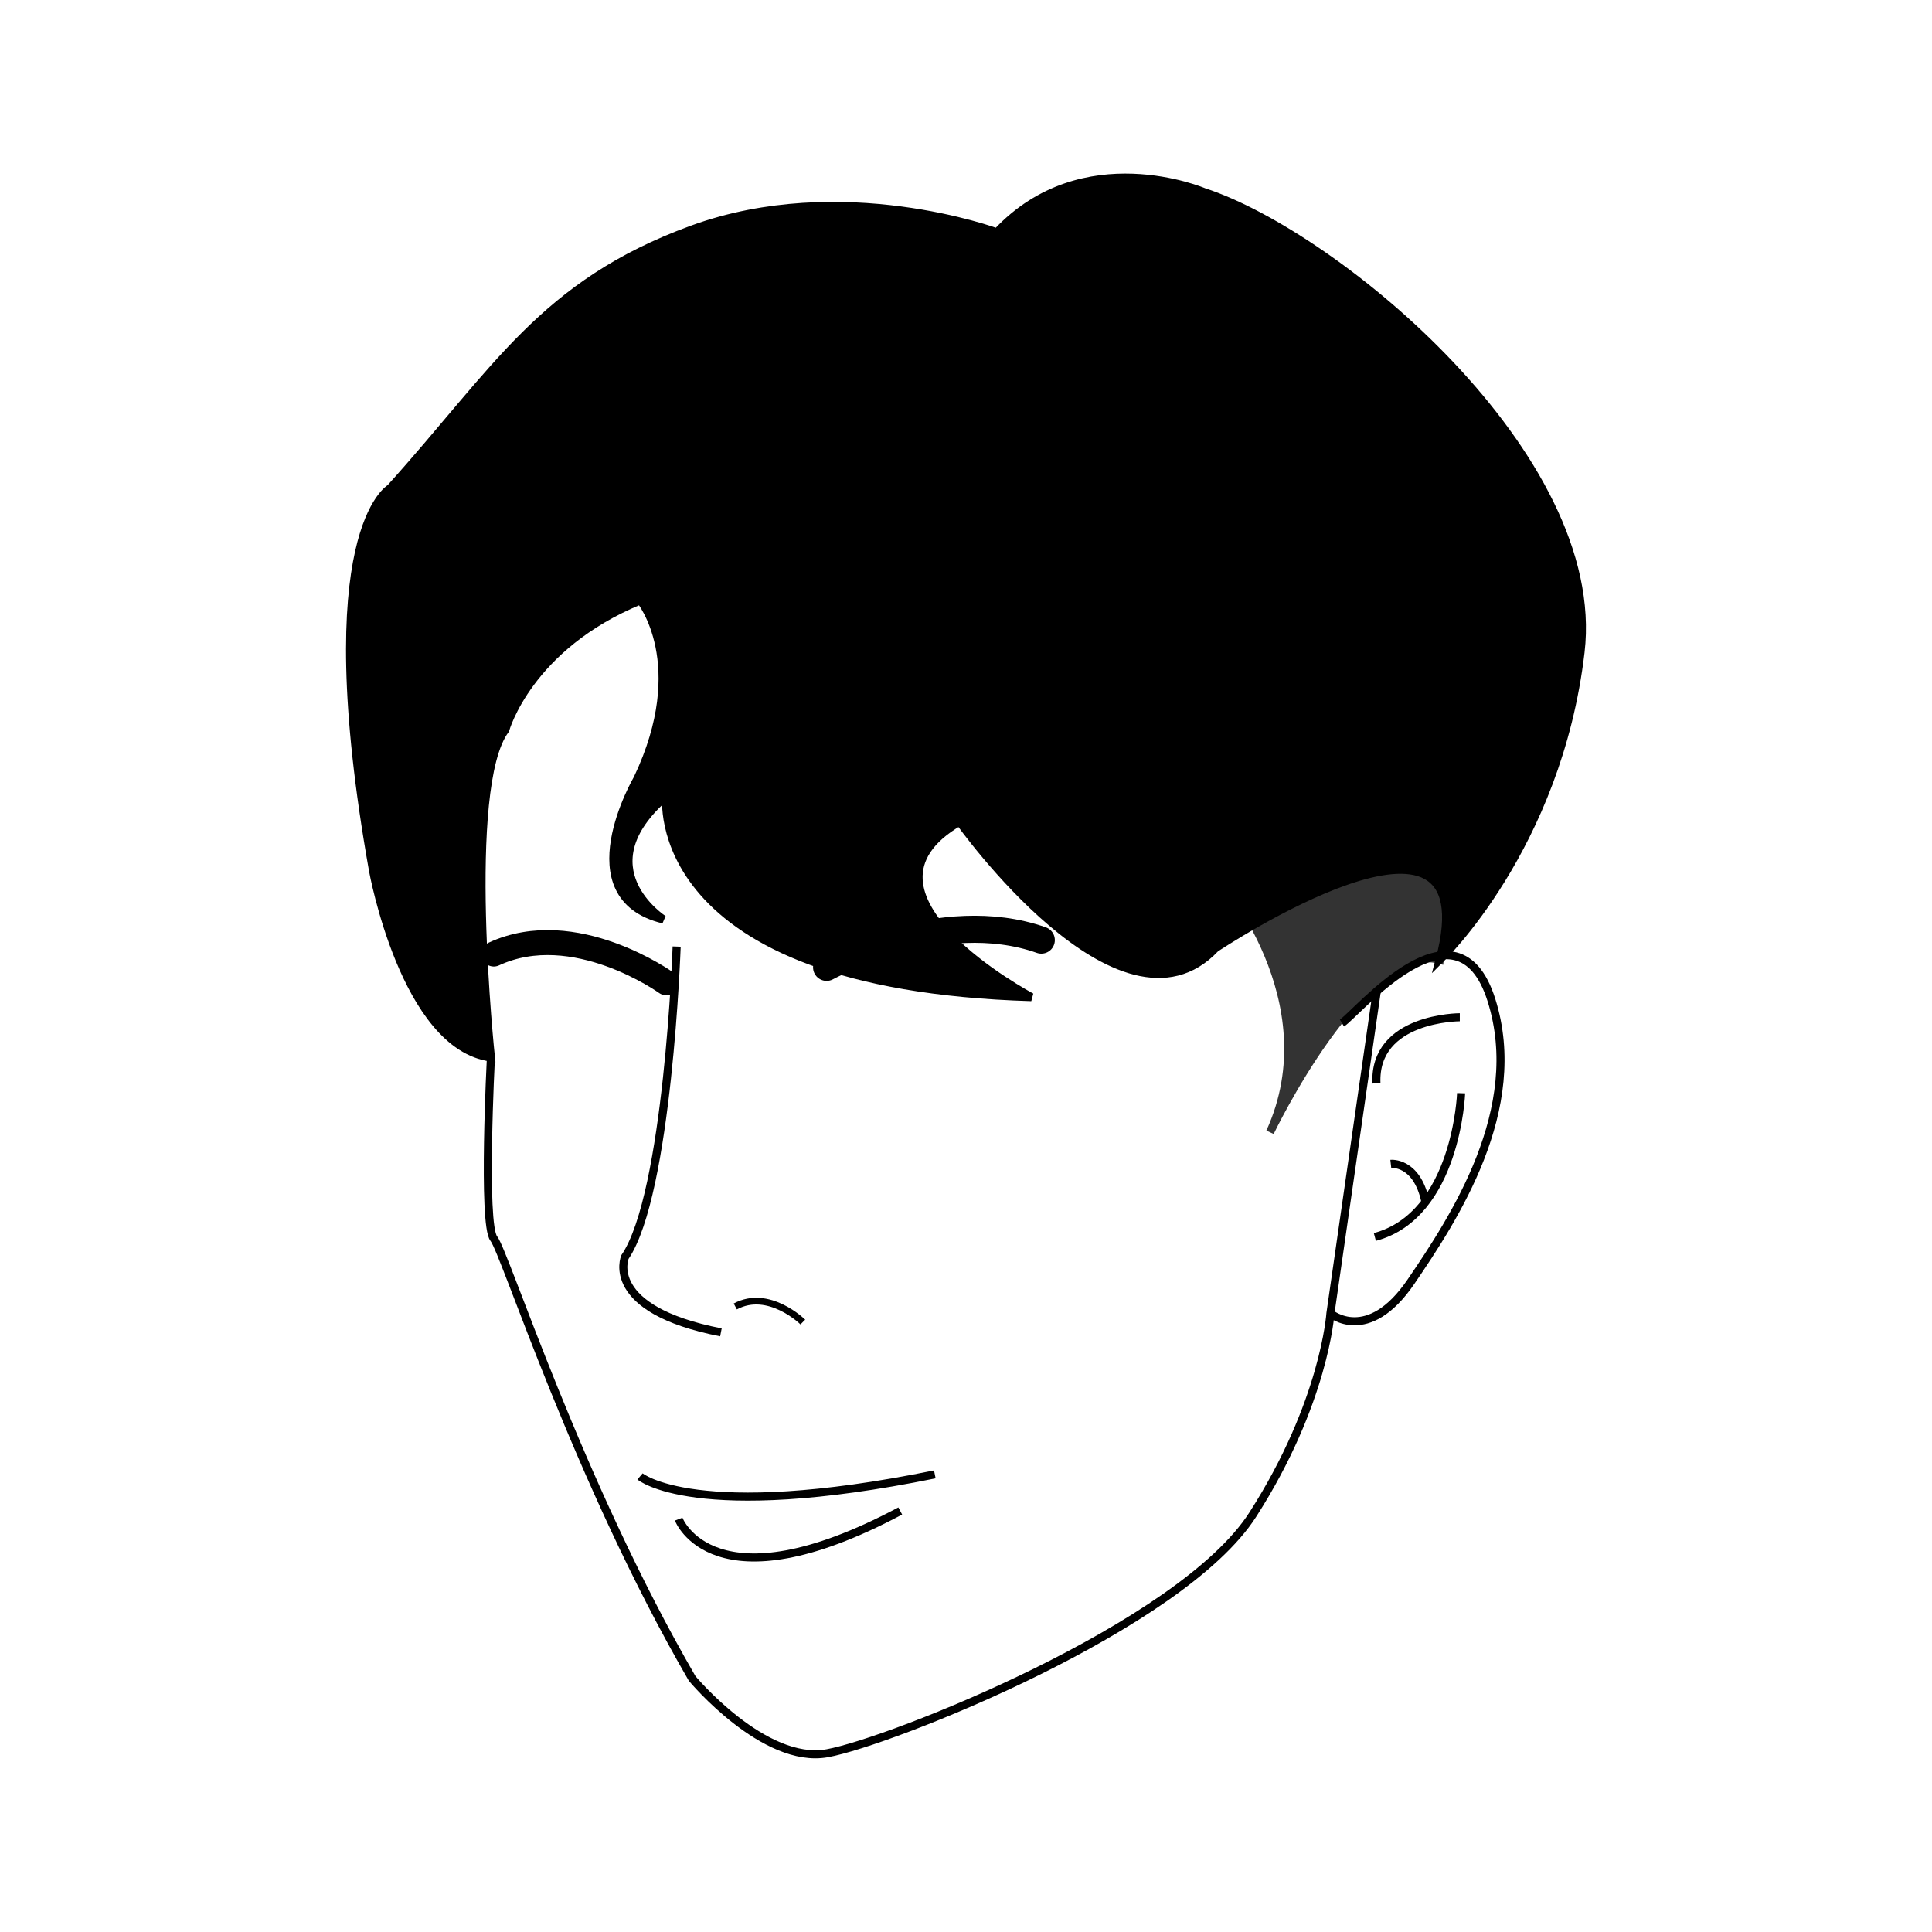 <svg xmlns="http://www.w3.org/2000/svg" width="240" height="240" viewBox="0 0 63.5 63.5"><defs><clipPath clipPathUnits="userSpaceOnUse" id="prefix__a"><path stroke-width=".265" d="M-133.804 138.25h73.327v83.911h-73.327z"/></clipPath></defs><path d="M16.135 34.757s-.283 5.48.095 5.953c.378.473 2.74 7.938 6.52 14.458 0 0 2.362 2.834 4.441 2.456 2.08-.377 11.623-4.157 13.985-7.843 2.363-3.685 2.552-6.614 2.552-6.614l1.7-11.812-9.165-13.89-20.694-.567-1.323 14.08zM21.036 48.526s1.804 1.537 9.689-.067M22.306 49.93s1.136 3.006 7.283-.268" fill="none" stroke="#000" stroke-width=".265"/><path d="M40.137 28.804s3.59 4.063 1.606 8.41c0 0 3.024-6.331 5.575-5.67l.662-6.898-7.843 1.134z" fill="#333" stroke="#333" stroke-width=".265"/><path d="M43.728 43.167s1.228 1.04 2.646-1.04c1.417-2.078 3.78-5.67 2.645-9.26-1.134-3.59-4.44.473-4.913.756M47.98 33.434s-2.835 0-2.74 2.173M48.023 35.93s-.146 4.01-2.835 4.726M45.712 38.253s.85-.094 1.134 1.229M22.24 31.111s-.283 8.127-1.7 10.206c0 0-.72 1.718 3.155 2.474" fill="none" stroke="#000" stroke-width=".265"/><path d="M26.387 43.452s-1.12-1.105-2.22-.512" fill="none" stroke="#000" stroke-width=".22"/><path d="M21.9 32.302s-3.024-2.174-5.67-.945" fill="none" stroke="#000" stroke-width=".82" stroke-linecap="round" stroke-linejoin="round"/><path d="M27.168 31.794s3.764-2.057 7.057-.895" fill="none" stroke="#000" stroke-width=".89" stroke-linecap="round" stroke-linejoin="round"/><path d="M47.318 31.544s3.875-3.685 4.63-10.11c.757-6.426-8.031-13.702-12.378-15.12 0 0-3.969-1.7-6.804 1.323 0 0-5.102-1.89-10.016-.094-4.914 1.795-6.426 4.63-9.922 8.504 0 0-2.551 1.418-.567 12.568 0 0 1.04 5.764 3.874 6.142h0s-.944-8.883.473-10.772c0 0 .756-2.74 4.441-4.253 0 0 1.701 2.08-.094 5.859 0 0-2.268 3.874.85 4.63 0 0-2.646-1.7.095-4.063 0 0-.756 6.237 12 6.615 0 0-6.425-3.402-2.362-5.765 0 0 5.292 7.465 8.41 4.158 0 0 9.071-6.047 7.37.378z" stroke="#000" stroke-width=".265"/></svg>